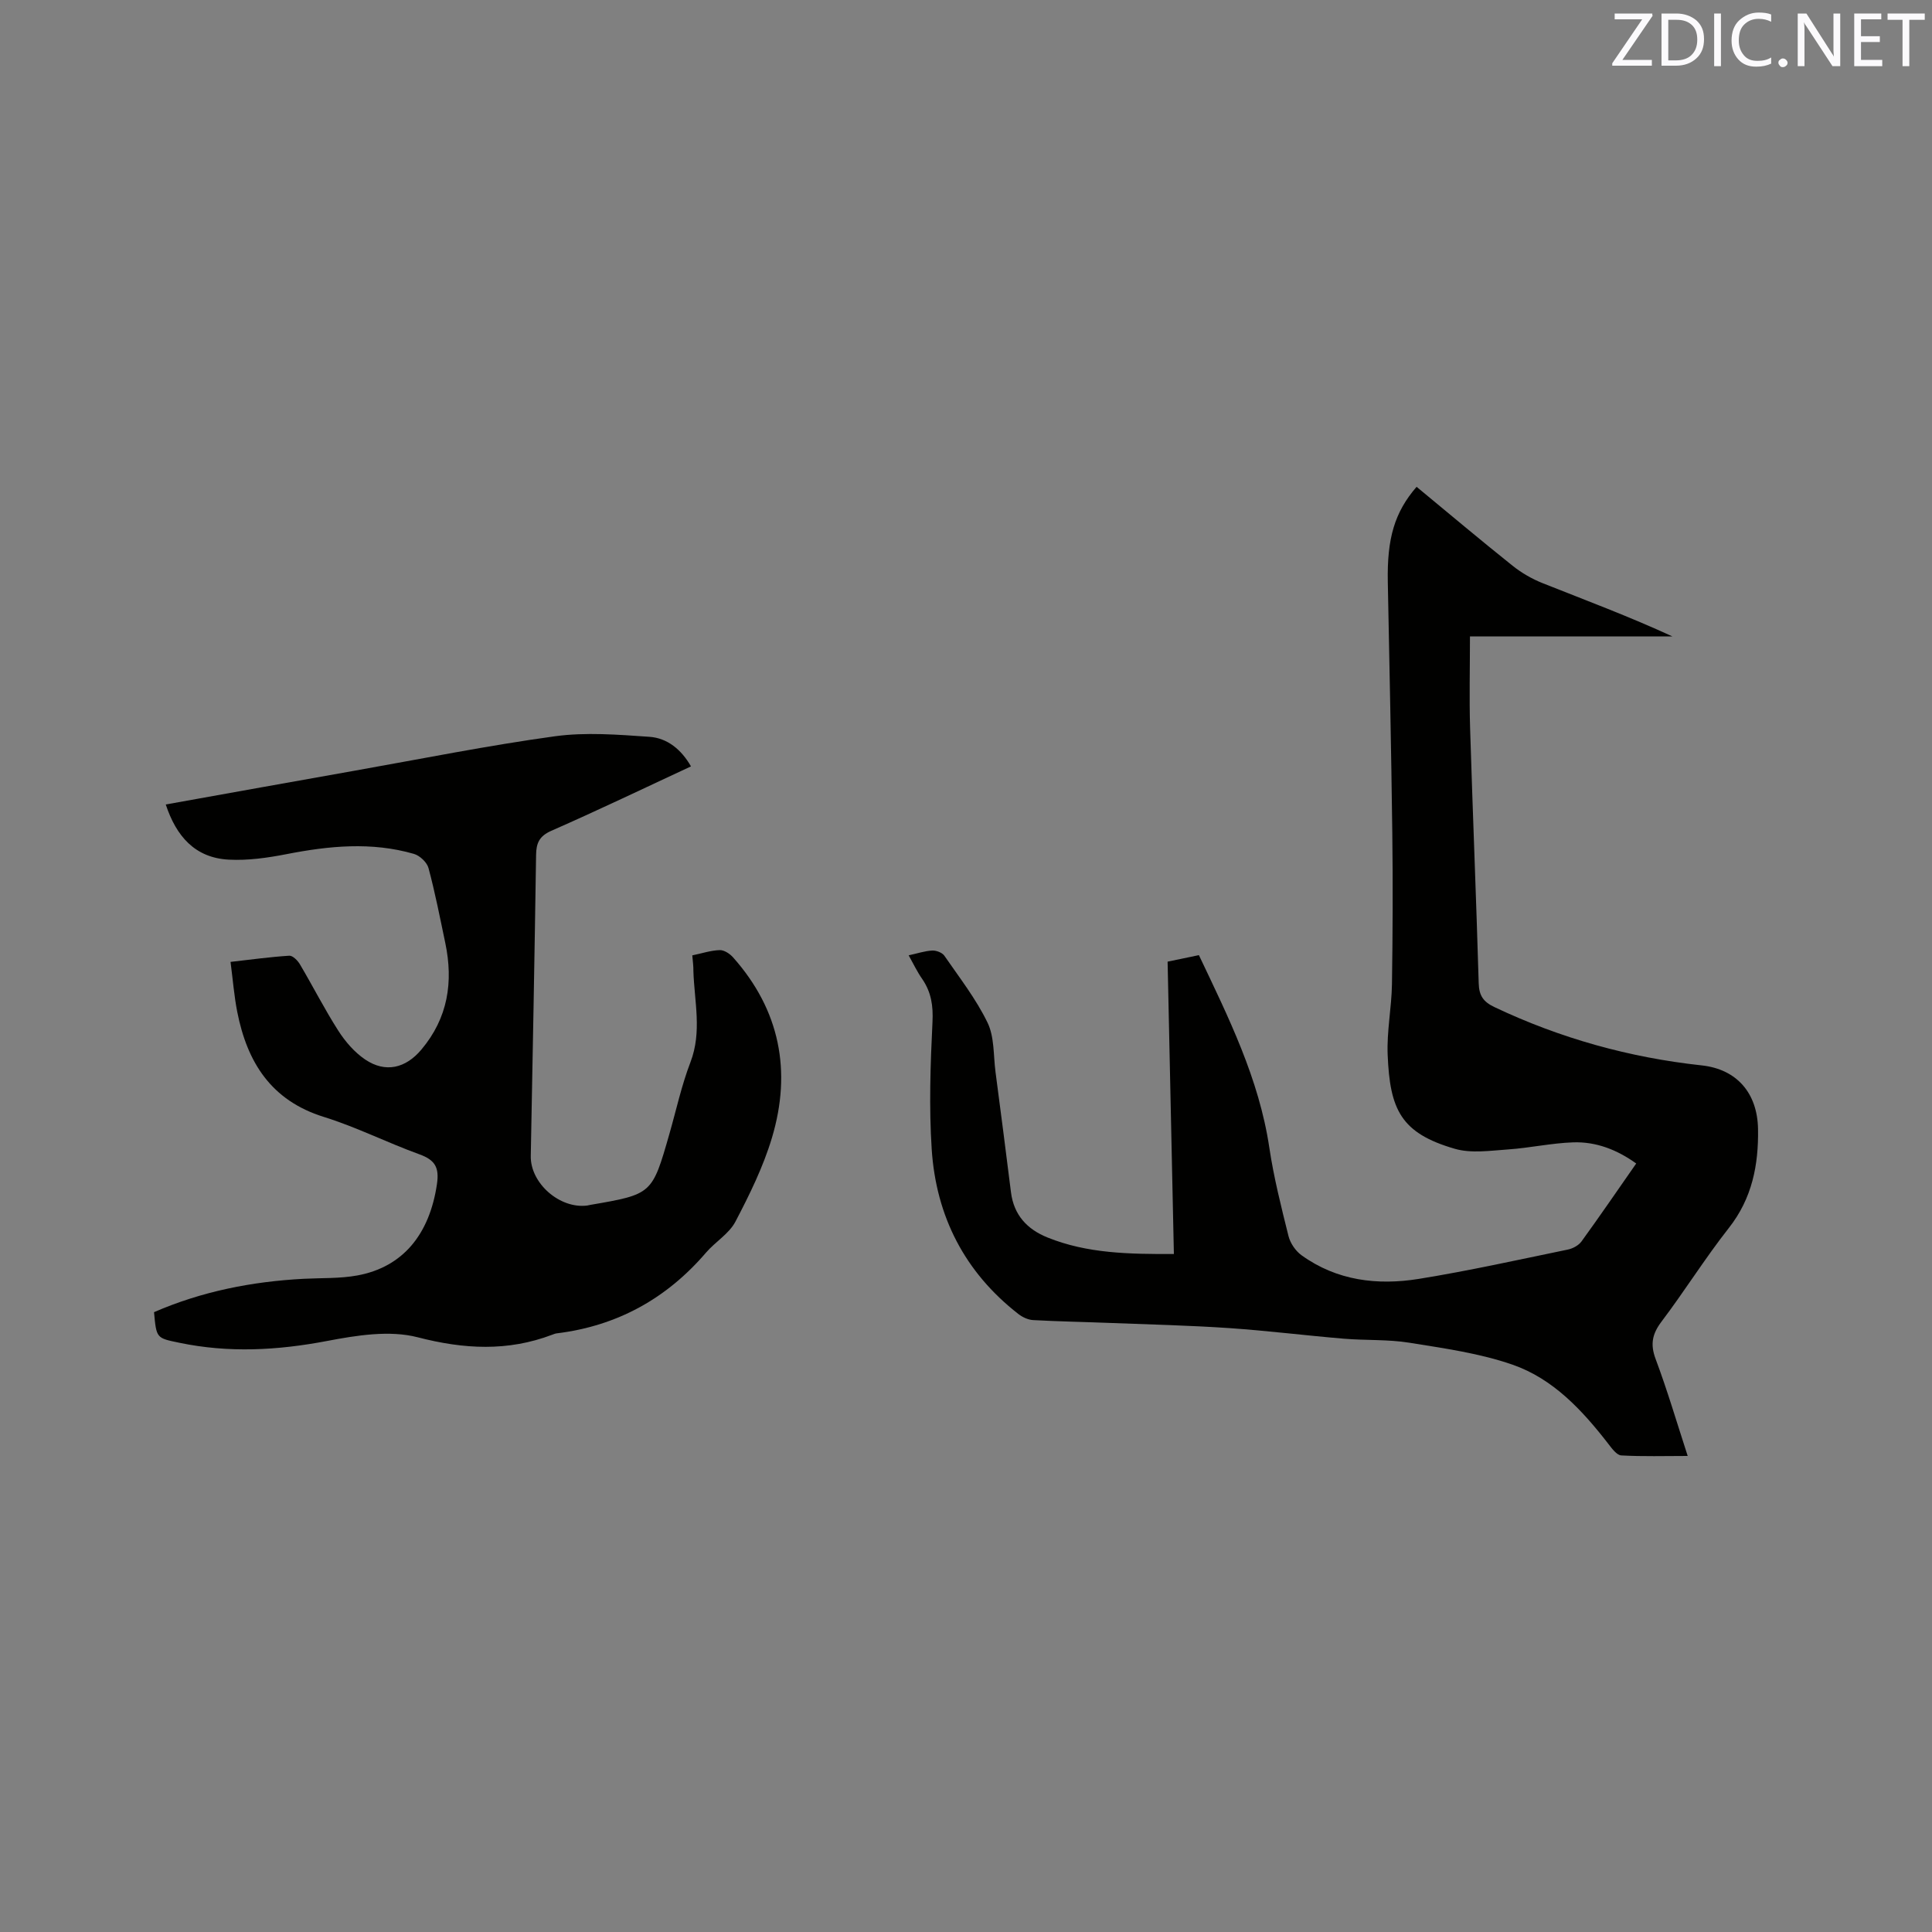 <svg enable-background="new 0 0 400 400" viewBox="0 0 400 400" xmlns="http://www.w3.org/2000/svg"><rect x="0" y="0" width="400" height="400" fill="#808080" stroke="none"/><path d="m188.13 197.79c1.81-.39 3.33-.91 4.88-.99.83-.04 2.05.42 2.5 1.06 3.13 4.54 6.57 8.95 8.95 13.87 1.44 2.97 1.2 6.77 1.65 10.21 1.09 8.3 2.17 16.59 3.2 24.9.59 4.72 3.35 7.67 7.57 9.37 8.25 3.33 16.92 3.45 26.16 3.42-.44-20.27-.87-40.33-1.3-60.53 2.29-.48 4.33-.9 6.48-1.35 6.14 12.92 12.45 25.58 14.58 39.86.92 6.17 2.46 12.25 3.97 18.31.37 1.47 1.46 3.07 2.69 3.96 7.31 5.28 15.71 6.28 24.29 4.9 10.34-1.67 20.58-3.95 30.85-6.07 1.03-.21 2.23-.86 2.83-1.68 3.79-5.23 7.44-10.56 11.33-16.14-3.99-2.87-8.31-4.53-13.02-4.38-4.52.15-9.01 1.16-13.53 1.47-3.66.25-7.59.85-10.99-.13-11.21-3.24-13.46-8.13-13.92-19.48-.2-4.84.81-9.72.89-14.58.16-10.48.2-20.96.07-31.44-.22-17.28-.59-34.56-.93-51.84-.18-9.05 1.4-14.45 5.96-19.72 6.6 5.45 13.16 10.98 19.86 16.33 1.86 1.49 4.03 2.74 6.24 3.62 8.93 3.55 17.94 6.91 26.88 11.03-6.98 0-13.97 0-20.95 0-7.08 0-14.16 0-20.98 0 0 6.59-.16 12.81.03 19.02.54 17.59 1.27 35.18 1.78 52.77.07 2.59.96 3.86 3.28 4.96 13.63 6.46 27.9 10.43 42.9 12.06 7.29.79 11.52 5.77 11.65 13.14.13 7.44-1.21 14.39-6.05 20.53-4.91 6.24-9.13 13.02-13.92 19.36-1.93 2.55-2.38 4.69-1.23 7.76 2.41 6.43 4.35 13.03 6.64 20.07-4.78 0-9.27.14-13.75-.11-.94-.05-1.95-1.44-2.68-2.39-5.4-6.97-11.43-13.48-19.84-16.4-6.82-2.37-14.15-3.38-21.33-4.54-4.47-.72-9.09-.46-13.63-.84-7.89-.66-15.76-1.65-23.66-2.19-8.24-.56-16.51-.75-24.76-1.07-5.29-.21-10.59-.3-15.88-.59-1.05-.06-2.22-.61-3.06-1.27-11.11-8.65-17.02-20.23-17.93-34.09-.57-8.74-.27-17.57.16-26.33.17-3.38-.25-6.2-2.13-8.94-1.03-1.46-1.79-3.09-2.8-4.89z" fill="#010100"/><path d="m143.33 197.8c1.99-.41 3.82-1.03 5.68-1.09.92-.03 2.1.75 2.77 1.51 9.7 10.91 12.16 23.57 8.05 37.32-1.8 6.02-4.64 11.8-7.57 17.39-1.31 2.5-4.15 4.16-6.07 6.39-8.19 9.56-18.44 15.21-30.95 16.74-.31.04-.61.17-.91.28-9.23 3.5-18.25 3.01-27.85.53-5.83-1.51-12.66-.4-18.8.77-10.25 1.95-20.34 2.5-30.57.36-4.7-.98-4.73-.87-5.22-6.33 9.86-4.29 20.26-6.35 31.01-6.91 3.7-.19 7.47-.03 11.08-.69 9.45-1.74 14.94-8.52 16.48-18.87.52-3.49-.38-5.03-3.6-6.2-6.66-2.41-13.05-5.65-19.8-7.75-10.93-3.39-15.88-11.31-17.94-21.75-.65-3.31-.91-6.69-1.39-10.35 4.24-.48 8.2-1.03 12.17-1.28.71-.04 1.74 1 2.2 1.79 2.7 4.56 5.1 9.3 7.95 13.75 1.45 2.26 3.35 4.46 5.54 5.94 4.23 2.86 8.41 1.81 11.65-2.04 5.5-6.54 6.65-13.98 4.95-22.09-1.09-5.18-2.1-10.38-3.47-15.49-.32-1.19-1.8-2.59-3.02-2.94-8.78-2.54-17.59-1.67-26.42.06-3.91.76-7.97 1.34-11.92 1.13-7-.37-10.88-4.86-13.04-11.42 13.2-2.36 26.21-4.72 39.24-7.02 13.76-2.44 27.48-5.2 41.31-7.1 6.41-.88 13.08-.34 19.6.11 3.69.26 6.59 2.62 8.59 6.12-9.68 4.5-19.22 9.08-28.9 13.33-2.51 1.1-3.14 2.56-3.17 5.02-.31 20.77-.7 41.54-1.1 62.31-.11 5.62 5.98 11 11.7 10.26.21-.03.41-.09.62-.13 12.8-2.2 12.8-2.2 16.36-14.62 1.43-4.98 2.53-10.1 4.38-14.92 2.42-6.31.81-12.56.61-18.85.02-.99-.12-2.02-.23-3.27z" fill="#010100"/><g fill="#fbfafc"><path d="m342.2 3.2-6.3 9.2h6.1v1.2h-8.2v-.5l6.2-9.1h-5.7v-1.2h7.8v.4z"/><path d="m344 13.7v-10.9h3.1c1.6 0 3 .5 4.1 1.4 1.1 1 1.6 2.2 1.6 3.9s-.5 3-1.6 4-2.5 1.5-4.2 1.5h-3zm1.4-9.6v8.4h1.6c1.4 0 2.5-.4 3.2-1.1.8-.8 1.2-1.8 1.2-3.2s-.4-2.4-1.2-3.1-1.8-1-3.1-1z"/><path d="m356.3 2.8v10.9h-1.4v-10.9z"/><path d="m366.6 13.2c-.8.4-1.8.6-3 .6-1.6 0-2.8-.5-3.7-1.5s-1.4-2.3-1.4-3.9c0-1.7.5-3.2 1.6-4.2s2.4-1.6 4-1.6c1 0 1.9.1 2.6.4v1.5c-.8-.4-1.6-.6-2.6-.6-1.2 0-2.2.4-3 1.2s-1.1 1.9-1.1 3.3c0 1.3.4 2.3 1.1 3.1s1.6 1.1 2.8 1.1c1.1 0 2-.2 2.8-.7v1.3z"/><path d="m368.2 13c0-.3.1-.5.3-.6.2-.2.4-.3.6-.3.3 0 .5.1.7.3s.3.4.3.6-.1.5-.3.6c-.2.2-.4.3-.7.3s-.5-.1-.6-.3c-.2-.2-.3-.4-.3-.6z"/><path d="m381.1 13.7h-1.7l-5.5-8.4c-.2-.2-.3-.5-.4-.7 0 .2.1.8.1 1.5v7.6h-1.4v-10.9h1.8l5.3 8.3c.3.4.4.6.4.8 0-.3-.1-.8-.1-1.6v-7.5h1.4v10.9z"/><path d="m389.7 13.7h-5.8v-10.9h5.6v1.2h-4.2v3.5h3.9v1.2h-3.9v3.7h4.4z"/><path d="m398.4 4.1h-3.1v9.6h-1.4v-9.6h-3.1v-1.3h7.7v1.3z"/></g></svg>